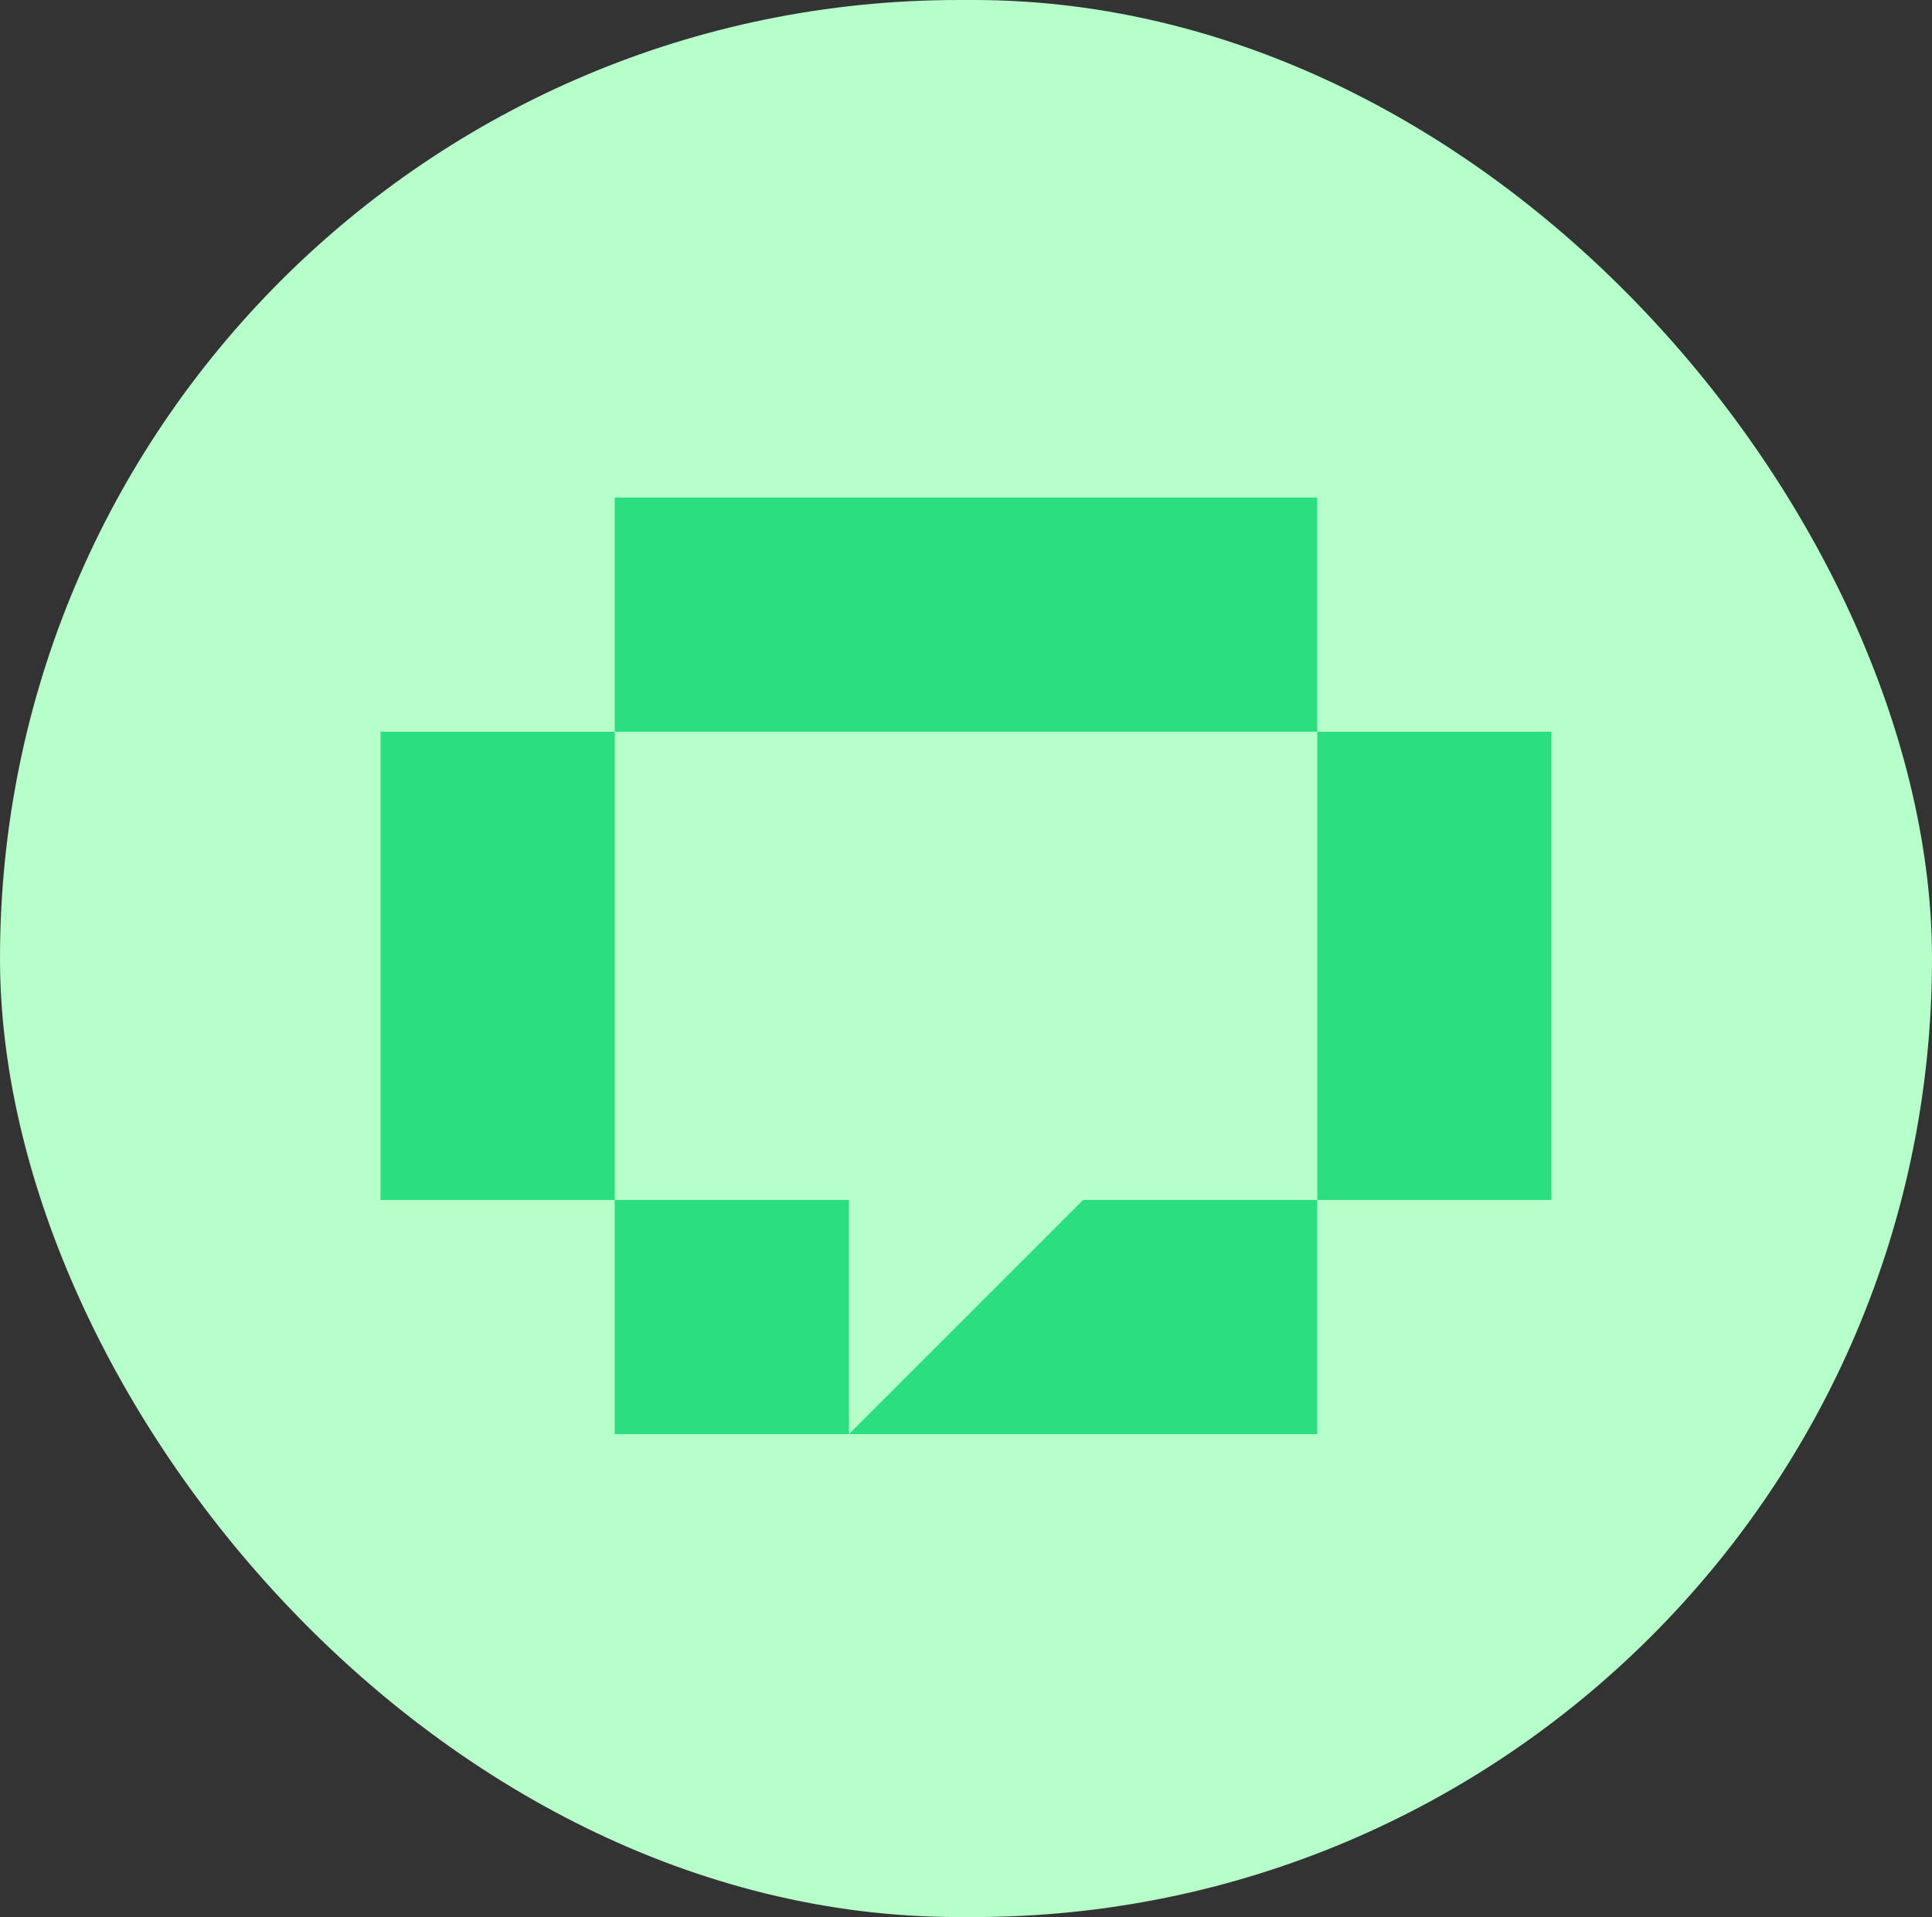 <svg width="132" height="131" viewBox="0 0 132 131" fill="none" xmlns="http://www.w3.org/2000/svg">
    <rect x="0" y="0" width="132" height="131" fill="#333333" stroke="none"/>
    <rect width="132" height="131" rx="65.5" fill="#B6FFCA" />
    <path
        fill-rule="evenodd"
        clip-rule="evenodd"
        d="M58 34H42V50H26V66V82H42V98H58V82H42V66V50H58H74H90V66V82H74H74V82L65.5 90.5L58 98H74H74H90V82H106V66V50H90V34H74H58Z"
        fill="#2ADF80"
    />
</svg>
